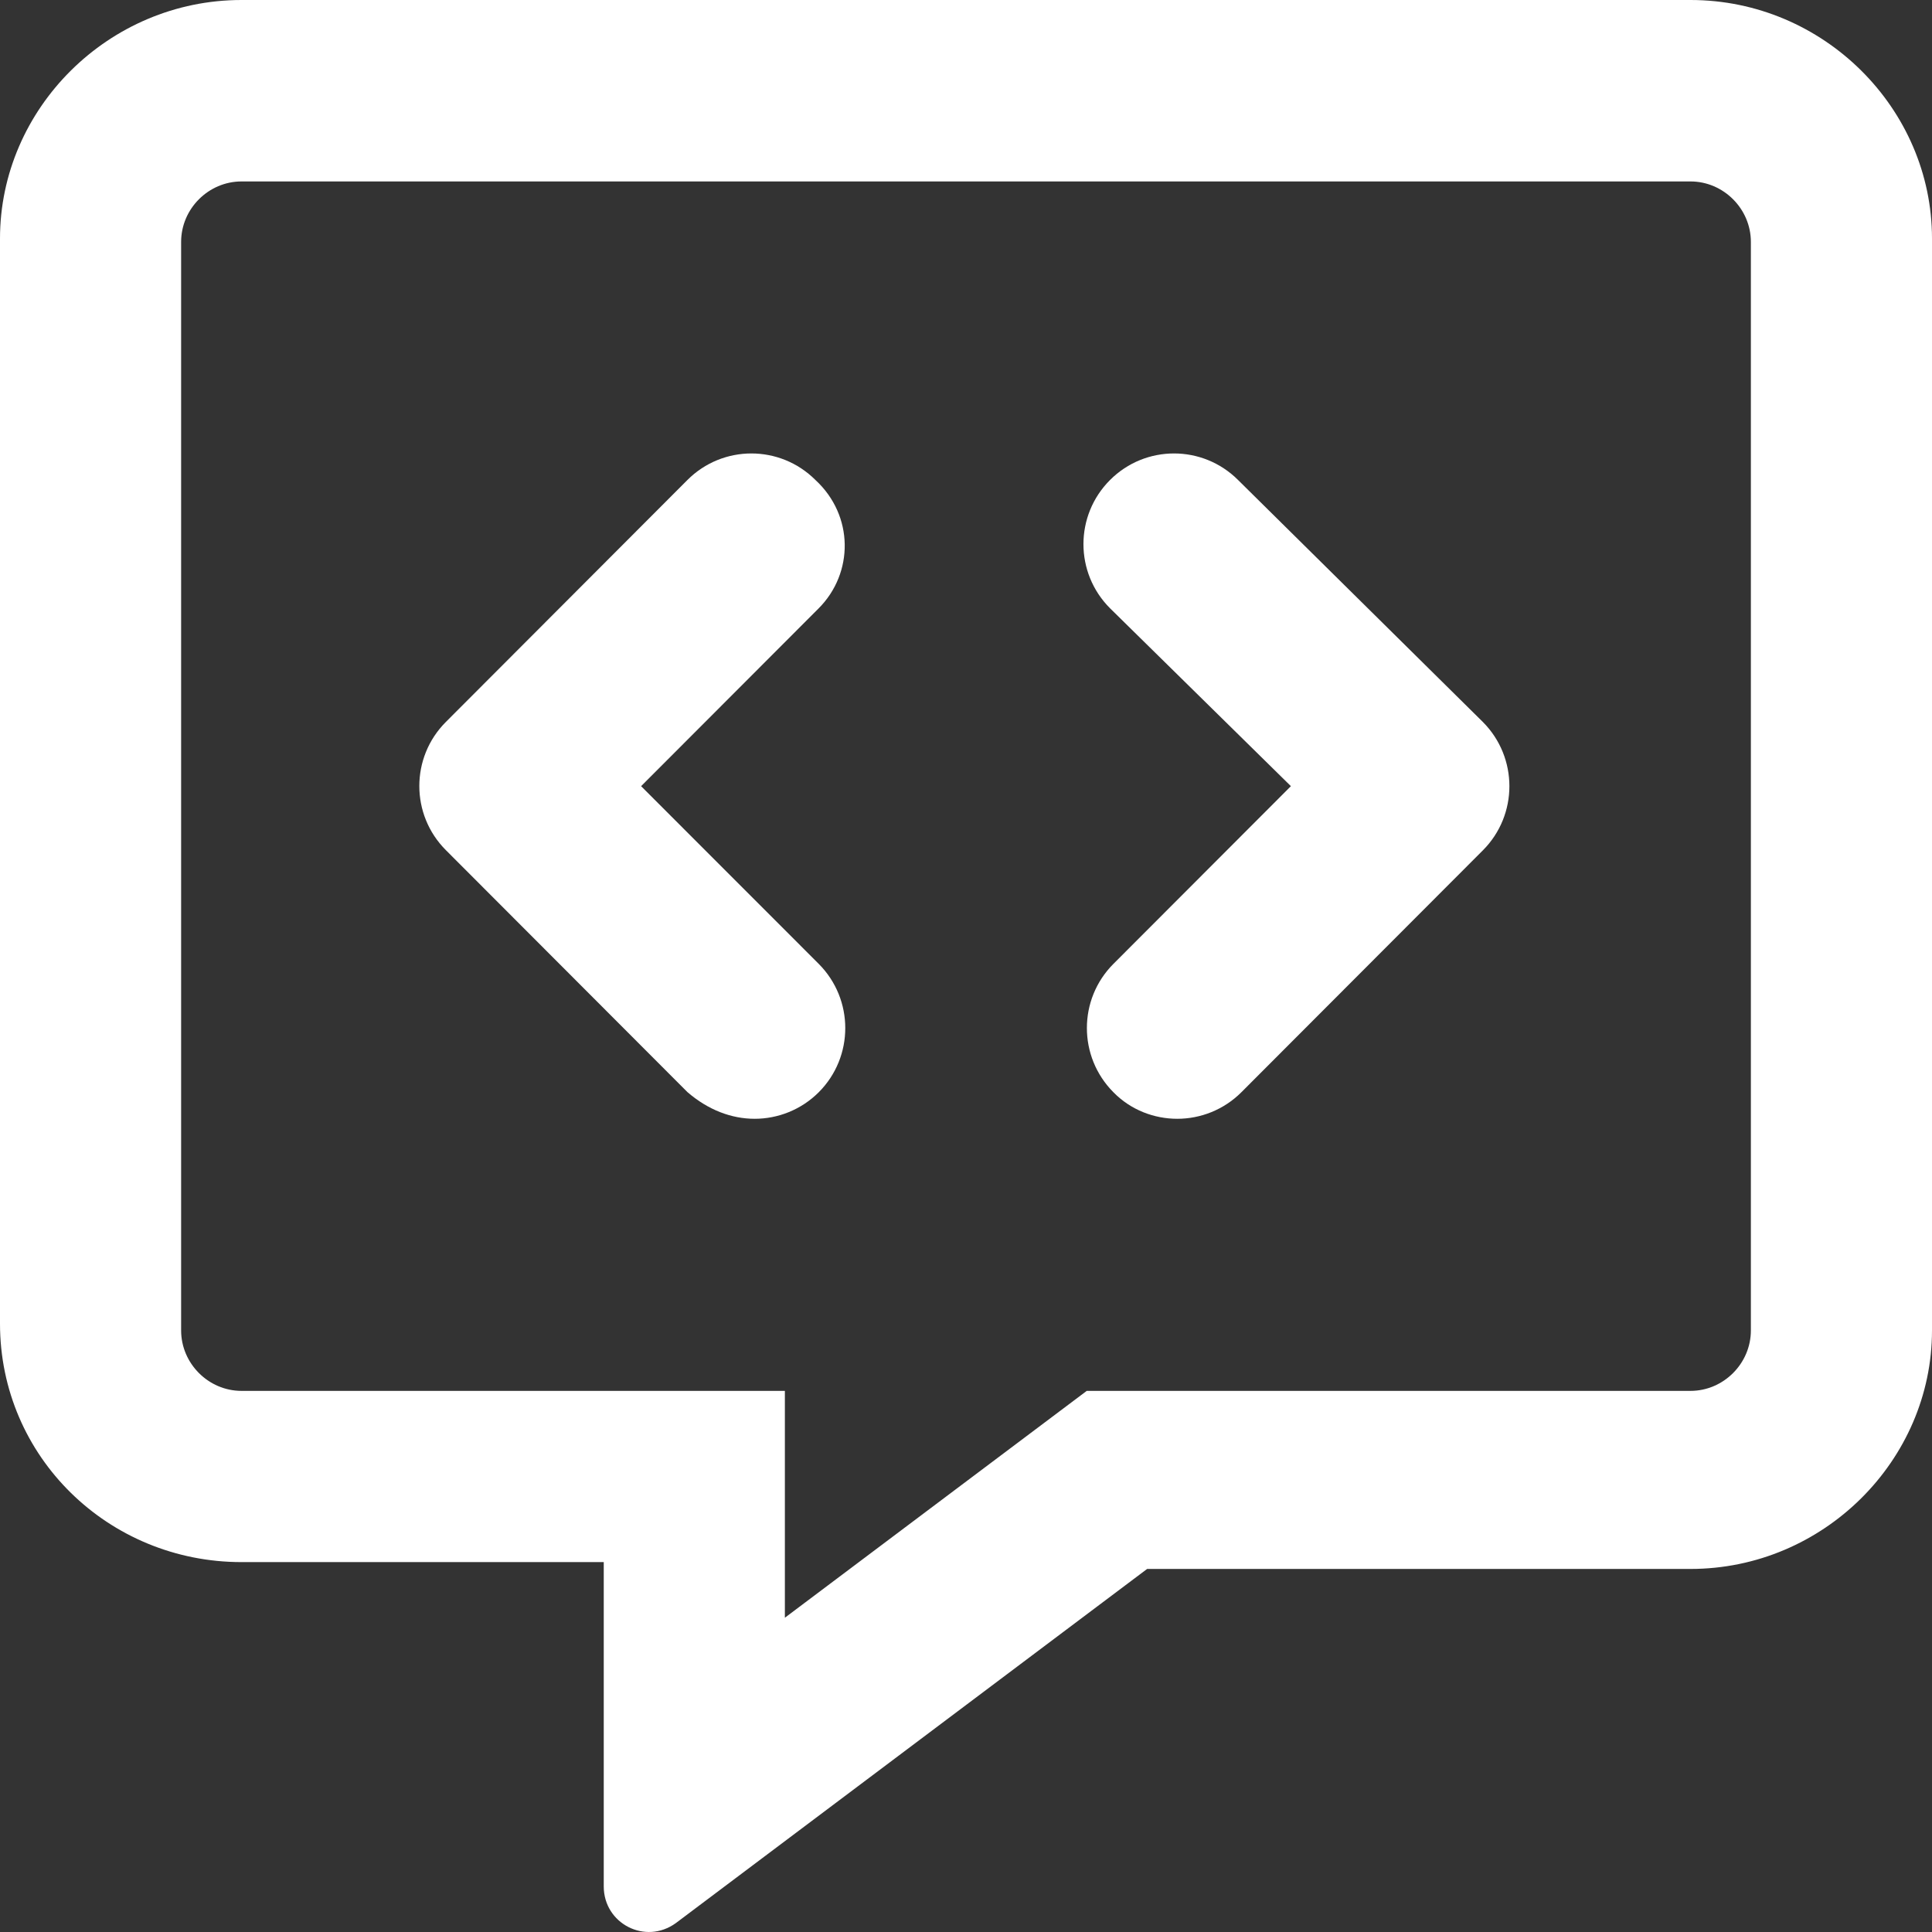 <svg width="24" height="24" viewBox="0 0 24 24" fill="none" xmlns="http://www.w3.org/2000/svg">
<rect x="0" y="0" width="24" height="24" fill="#333333" stroke="none"/>
<path d="M21 0H3C1.348 0 0 1.35 0 2.963V16.443C0 18.098 1.348 19.405 3 19.405H7.5V23.434C7.5 23.896 8.017 24.164 8.396 23.889L14.25 19.49H21C22.652 19.49 24 18.14 24 16.527V2.963C24 1.35 22.655 0 21 0ZM21.75 16.527C21.75 16.938 21.41 17.278 21 17.278H13.5L9.75 20.096V17.278H3C2.59 17.278 2.25 16.938 2.25 16.527V3.005C2.25 2.594 2.59 2.254 3 2.254H21C21.41 2.254 21.75 2.594 21.75 3.005V16.527ZM10.13 5.963C9.69 5.523 8.978 5.523 8.539 5.963L5.539 8.968C5.099 9.408 5.099 10.121 5.539 10.561L8.539 13.566C8.798 13.79 9.089 13.898 9.375 13.898C9.661 13.898 9.951 13.788 10.171 13.568C10.61 13.128 10.61 12.415 10.171 11.974L7.964 9.766L10.169 7.558C10.608 7.118 10.608 6.404 10.13 5.963ZM15.38 5.963C14.94 5.523 14.228 5.523 13.789 5.963C13.349 6.403 13.349 7.116 13.789 7.556L16.036 9.766L13.831 11.974C13.392 12.414 13.392 13.127 13.831 13.568C14.048 13.79 14.339 13.898 14.625 13.898C14.911 13.898 15.201 13.788 15.421 13.568L18.421 10.563C18.86 10.123 18.86 9.41 18.421 8.969L15.38 5.963Z" fill="white"/>
</svg>
